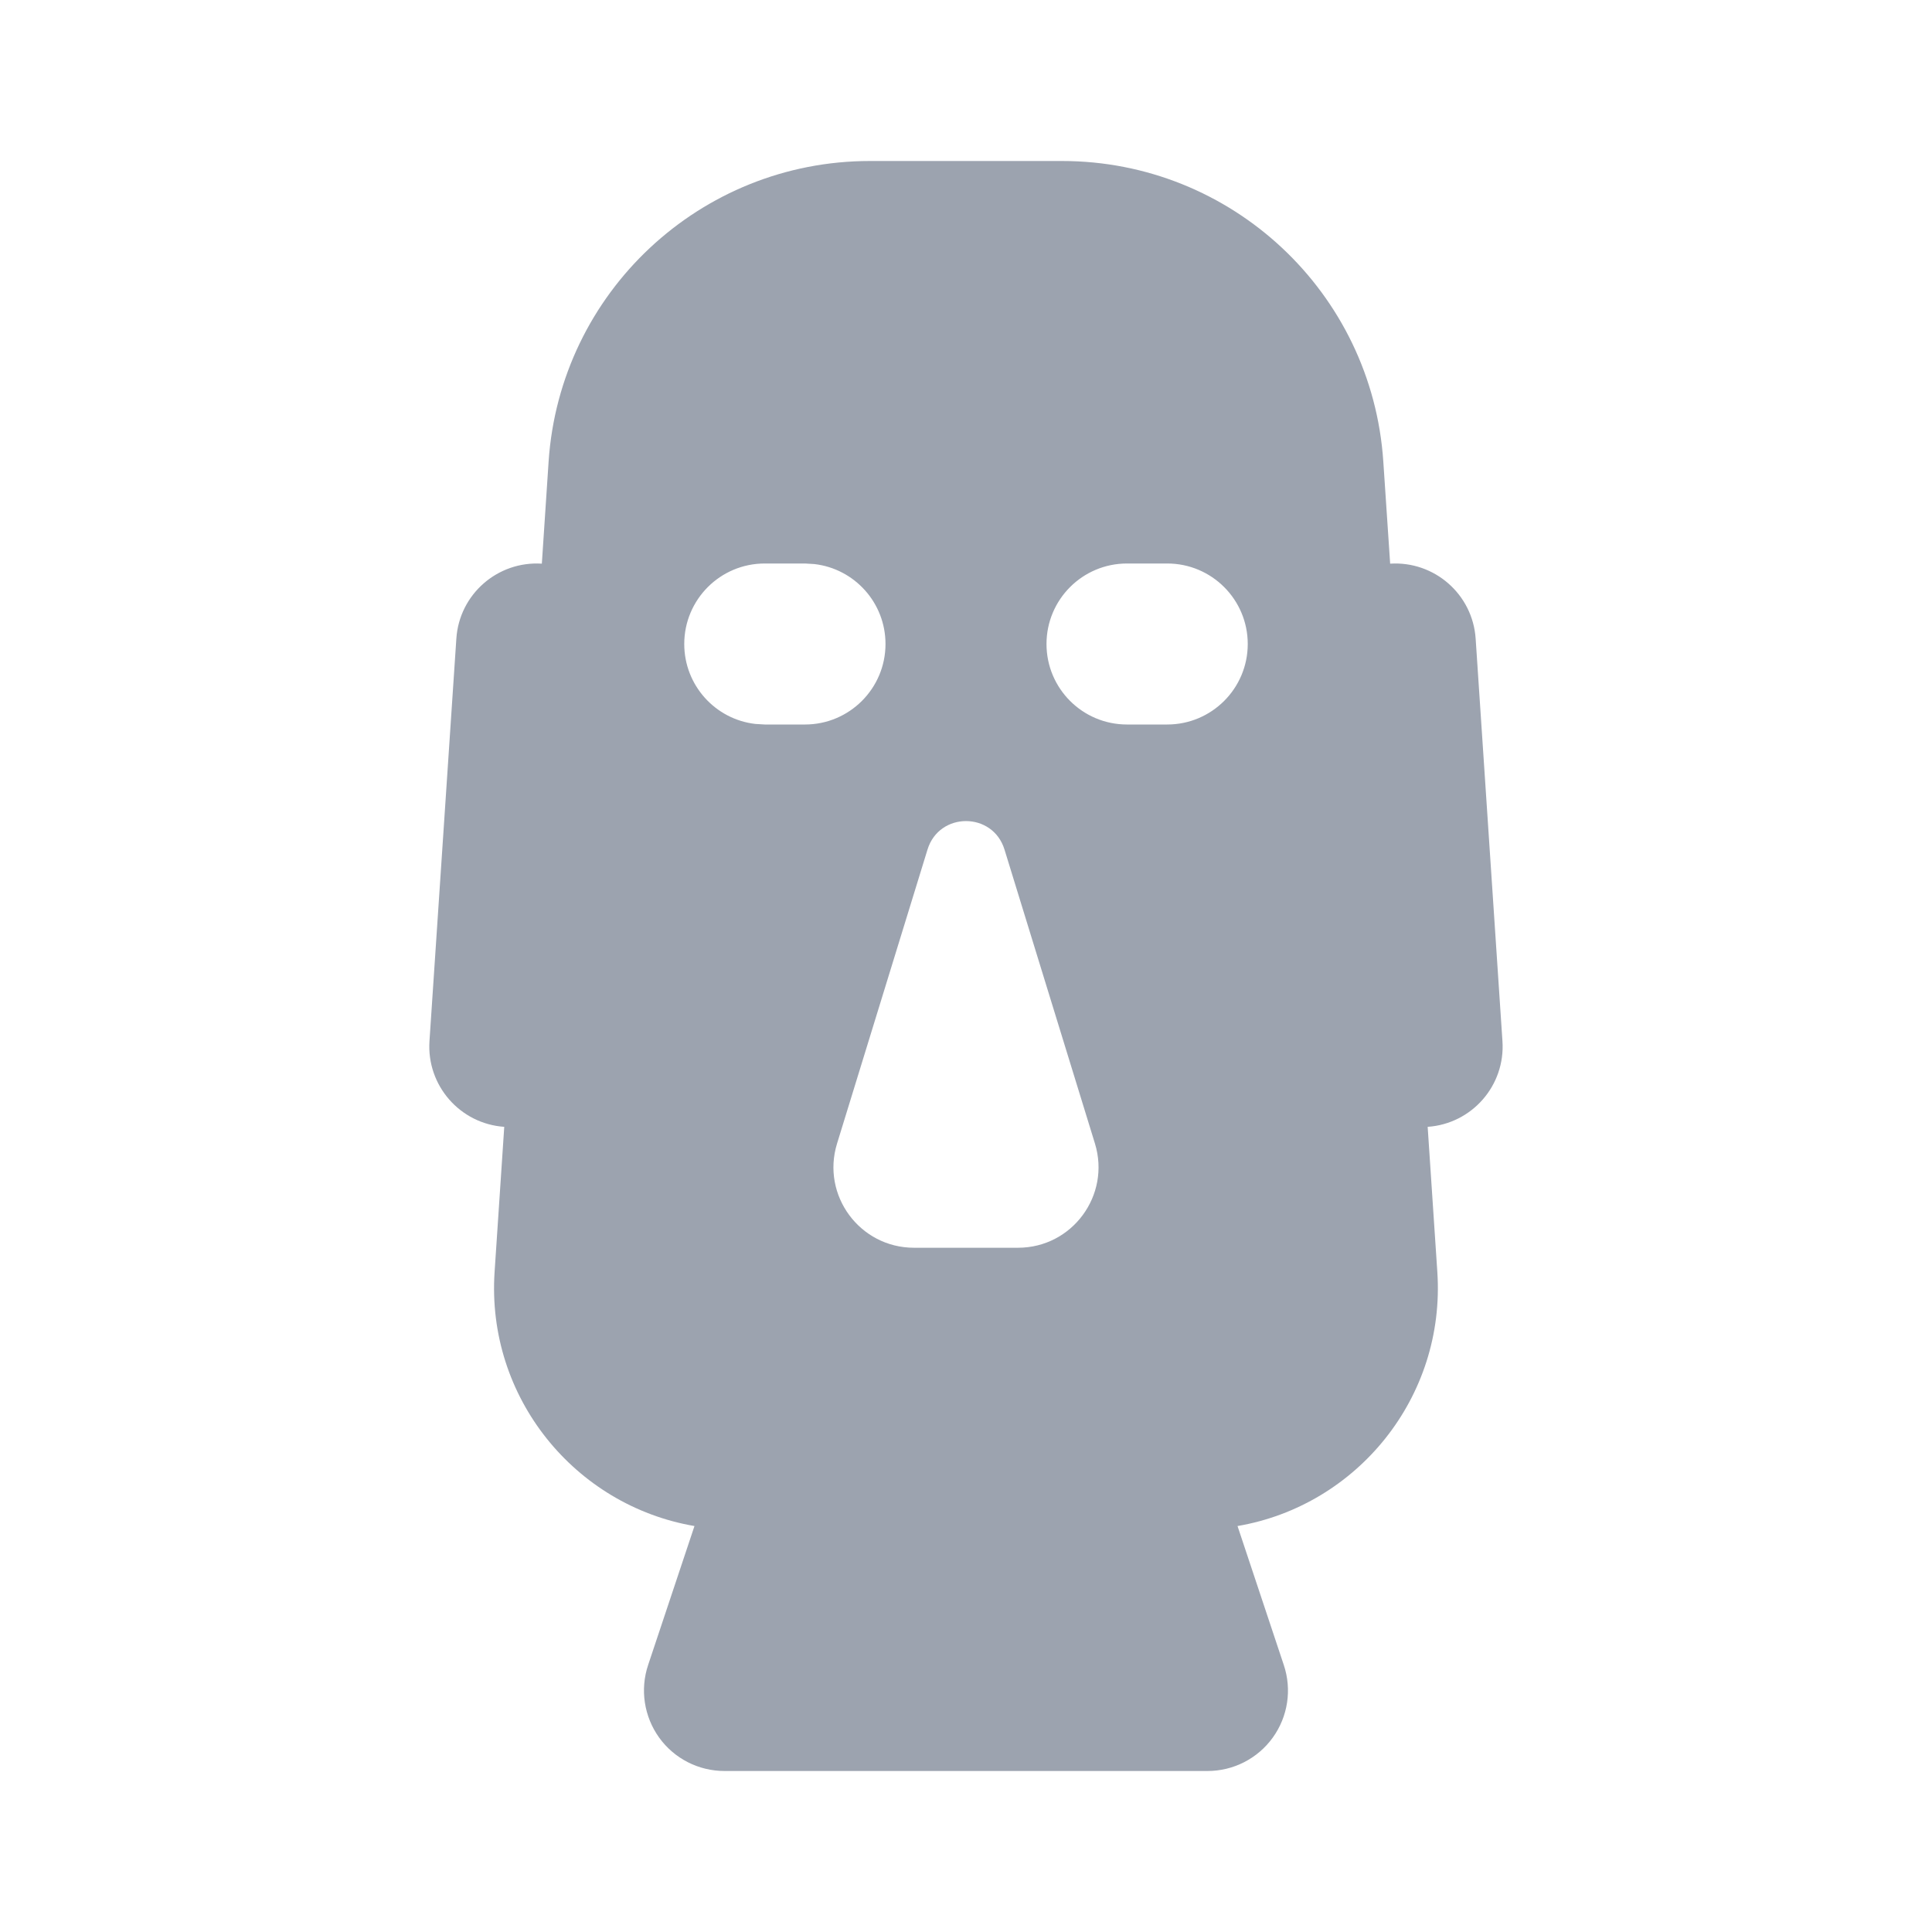 <svg
  viewBox="0 0 24 24"
  version="1.1"
  xmlns="http://www.w3.org/2000/svg"
  xmlns:xlink="http://www.w3.org/1999/xlink"
>
  <g stroke="none" stroke-width="1" fill="none" fill-rule="evenodd">
    <g transform="translate(-144, -240)">
      <g transform="translate(144, 240)">
        <rect fill-rule="nonzero" x="0" y="0" width="24" height="24"></rect>
        <path
          d="M13.193,2 C15.299,2 17.044,3.633 17.184,5.734 L17.269,7.002 C17.819,6.967 18.294,7.383 18.331,7.933 L18.664,12.934 C18.701,13.484 18.285,13.96 17.735,13.998 L17.855,15.8 C17.959,17.358 16.858,18.703 15.373,18.957 L15.948,20.684 C16.05,20.989 15.999,21.324 15.811,21.585 C15.623,21.846 15.321,22 15,22 L9,22 C8.678,22 8.376,21.846 8.188,21.585 C8.001,21.324 7.949,20.989 8.051,20.684 L8.627,18.957 C7.141,18.703 6.04,17.358 6.144,15.8 L6.264,13.998 C5.714,13.96 5.299,13.484 5.335,12.934 L5.669,7.933 C5.705,7.383 6.181,6.967 6.731,7.002 L6.815,5.734 C6.955,3.633 8.701,2 10.806,2 L13.193,2 Z M11.522,10.553 L10.398,14.206 C10.2,14.849 10.681,15.5 11.354,15.5 L12.646,15.5 C13.319,15.5 13.799,14.849 13.602,14.206 L12.478,10.553 C12.333,10.082 11.667,10.082 11.522,10.553 Z M10,7 L9.5,7 C8.947,7 8.5,7.448 8.5,8 C8.5,8.513 8.886,8.936 9.383,8.993 L9.5,9 L10,9 C10.552,9 11,8.552 11,8 C11,7.487 10.614,7.064 10.116,7.007 L10,7 Z M14.5,7 L14,7 C13.447,7 13,7.448 13,8 C13,8.552 13.447,9 14,9 L14.5,9 C15.052,9 15.5,8.552 15.5,8 C15.5,7.448 15.052,7 14.5,7 Z"
          fill="#9CA3AF"
        ></path>
      </g>
    </g>
  </g>
</svg>
